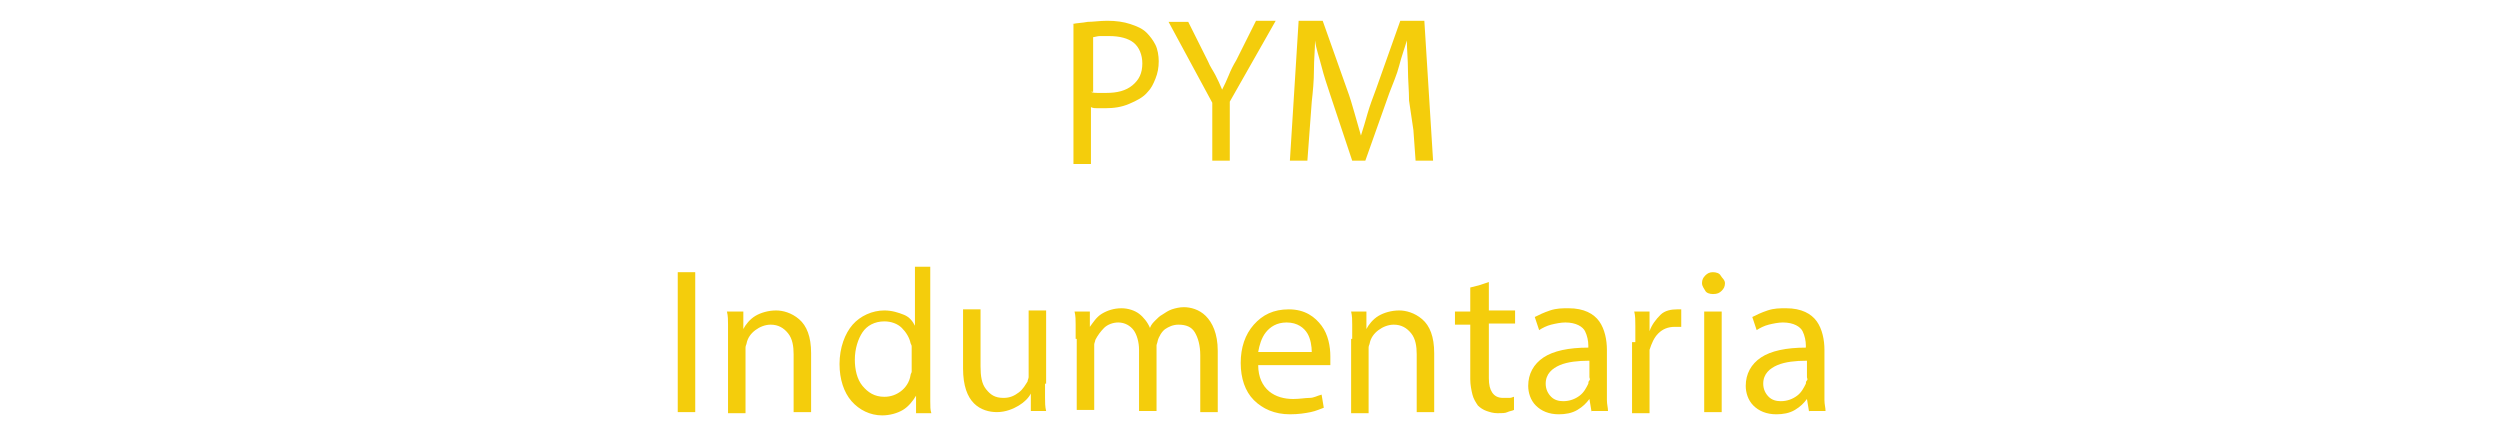 <?xml version="1.0" encoding="utf-8"?>
<!-- Generator: Adobe Illustrator 24.1.1, SVG Export Plug-In . SVG Version: 6.00 Build 0)  -->
<svg version="1.1" id="Capa_1" xmlns="http://www.w3.org/2000/svg" xmlns:xlink="http://www.w3.org/1999/xlink" x="0px" y="0px"
	 viewBox="0 0 228.7 39.1" style="enable-background:new 0 0 228.7 39.1;" xml:space="preserve">
<style type="text/css">
	.st0{fill:#F4CD0C;}
</style>
<g>
	<path class="st0" d="M98.1,2.2C98.5,2.1,99,2.1,99.5,2c0.5,0,1.1-0.1,1.8-0.1c0.8,0,1.5,0.1,2.1,0.3s1.1,0.4,1.5,0.8
		c0.3,0.3,0.6,0.7,0.8,1.1s0.3,1,0.3,1.5c0,0.6-0.1,1.1-0.3,1.6s-0.4,0.9-0.7,1.2c-0.4,0.5-1,0.8-1.7,1.1s-1.4,0.4-2.2,0.4
		c-0.3,0-0.5,0-0.7,0s-0.4,0-0.6-0.1v2.6v2.6h-0.8h-0.8V8.5V2.2z M99.8,8.4c0.2,0.1,0.4,0.1,0.6,0.1s0.5,0,0.8,0
		c1,0,1.8-0.2,2.4-0.7s0.9-1.1,0.9-2c0-0.8-0.3-1.5-0.8-1.9s-1.3-0.6-2.2-0.6c-0.4,0-0.7,0-0.9,0s-0.5,0.1-0.6,0.1v2.5V8.4z"/>
	<path class="st0" d="M110.9,14.9v-2.7V9.4l-2-3.7l-2-3.7h0.9h0.9l0.9,1.8l0.9,1.8c0.2,0.5,0.5,0.9,0.7,1.3s0.4,0.8,0.6,1.3h0h0
		c0.2-0.4,0.4-0.8,0.6-1.3s0.4-0.9,0.7-1.4l0.9-1.8l0.9-1.8h0.9h0.9l-2.1,3.7l-2.1,3.7v2.7v2.7h-0.8H110.9z"/>
	<path class="st0" d="M128.9,9.2c0-0.9-0.1-1.9-0.1-2.8s-0.1-1.9-0.1-2.7h0h0c-0.2,0.7-0.5,1.5-0.7,2.3s-0.6,1.7-0.9,2.5l-1.1,3.1
		l-1.1,3.1h-0.6h-0.6l-1-3l-1-3c-0.3-0.9-0.6-1.8-0.8-2.6s-0.5-1.6-0.6-2.4h0h0c0,0.8-0.1,1.7-0.1,2.7s-0.1,2-0.2,2.9l-0.2,2.7
		l-0.2,2.7h-0.8h-0.8l0.4-6.4l0.4-6.4h1.1h1.1l1.1,3.1l1.1,3.1c0.3,0.8,0.5,1.5,0.7,2.2s0.4,1.4,0.6,2.1h0h0c0.2-0.6,0.4-1.3,0.6-2
		s0.5-1.5,0.8-2.3l1.1-3.1l1.1-3.1h1.1h1.1l0.4,6.4l0.4,6.4h-0.8h-0.8l-0.2-2.8L128.9,9.2z"/>
	<path class="st0" d="M63.6,24.9v6.4v6.4h-0.8H62v-6.4v-6.4h0.8H63.6z"/>
	<path class="st0" d="M66.6,31c0-0.5,0-0.9,0-1.3s0-0.8-0.1-1.2h0.7H68l0,0.8l0,0.8h0h0c0.2-0.4,0.6-0.9,1.1-1.2s1.2-0.5,1.9-0.5
		c0.6,0,1.4,0.2,2.1,0.8s1.1,1.6,1.1,3.1v2.7v2.7h-0.8h-0.8V35v-2.6c0-0.7-0.1-1.4-0.5-1.9s-0.9-0.8-1.6-0.8c-0.5,0-1,0.2-1.4,0.5
		s-0.7,0.7-0.8,1.2c0,0.1-0.1,0.2-0.1,0.4s0,0.3,0,0.4v2.8v2.8h-0.8h-0.8v-3.4V31z"/>
	<path class="st0" d="M85.1,24.2v5.6v5.6c0,0.4,0,0.8,0,1.3s0,0.8,0.1,1.1h-0.7h-0.7l0-0.8l0-0.8h0h0c-0.3,0.5-0.7,1-1.2,1.3
		s-1.2,0.5-1.9,0.5c-1.1,0-2.1-0.5-2.8-1.3s-1.1-2-1.1-3.4c0-1.5,0.5-2.8,1.2-3.6s1.8-1.3,2.9-1.3c0.7,0,1.3,0.2,1.8,0.4
		s0.8,0.6,1,1h0h0v-2.7v-2.7h0.8H85.1z M83.4,32.2c0-0.1,0-0.2,0-0.4s0-0.2-0.1-0.4c-0.1-0.5-0.4-1-0.8-1.4s-1-0.6-1.6-0.6
		c-0.9,0-1.6,0.4-2,1s-0.7,1.5-0.7,2.5c0,0.9,0.2,1.8,0.7,2.4s1.1,1,2,1c0.6,0,1.1-0.2,1.5-0.5s0.8-0.8,0.9-1.5
		c0-0.1,0.1-0.2,0.1-0.3s0-0.2,0-0.4V33V32.2z"/>
	<path class="st0" d="M95.6,35.1c0,0.5,0,0.9,0,1.3s0,0.8,0.1,1.2h-0.7h-0.7l0-0.8l0-0.8h0h0c-0.2,0.4-0.6,0.8-1.1,1.1
		s-1.2,0.6-2,0.6c-0.7,0-1.5-0.2-2.1-0.8s-1-1.6-1-3.2v-2.7v-2.7h0.8h0.8V31v2.5c0,0.9,0.1,1.6,0.5,2.1s0.8,0.8,1.6,0.8
		c0.6,0,1-0.2,1.4-0.5s0.6-0.7,0.8-1c0-0.1,0.1-0.3,0.1-0.4s0-0.3,0-0.5v-2.8v-2.8h0.8h0.8v3.3V35.1z"/>
	<path class="st0" d="M98.4,31c0-0.5,0-0.9,0-1.3s0-0.8-0.1-1.2H99h0.7l0,0.7l0,0.7h0h0c0.3-0.4,0.6-0.9,1.1-1.2s1.1-0.5,1.8-0.5
		c0.6,0,1.2,0.2,1.6,0.5s0.8,0.8,1,1.3h0h0c0.1-0.3,0.3-0.5,0.5-0.7s0.4-0.4,0.6-0.5c0.3-0.2,0.6-0.4,0.9-0.5s0.7-0.2,1.1-0.2
		c0.6,0,1.4,0.2,2,0.8s1.1,1.6,1.1,3.2V35v2.7h-0.8h-0.8v-2.6v-2.6c0-0.9-0.2-1.6-0.5-2.1s-0.8-0.7-1.5-0.7c-0.5,0-0.9,0.2-1.2,0.4
		s-0.6,0.7-0.7,1.1c0,0.1-0.1,0.3-0.1,0.4s0,0.3,0,0.4v2.8v2.8h-0.8h-0.8v-2.8v-2.8c0-0.7-0.2-1.4-0.5-1.8s-0.8-0.7-1.4-0.7
		c-0.5,0-1,0.2-1.3,0.5s-0.6,0.7-0.8,1.1c0,0.1-0.1,0.3-0.1,0.4s0,0.3,0,0.4v2.8v2.8h-0.8h-0.8v-3.4V31z"/>
	<path class="st0" d="M115.1,33.4c0,1.1,0.4,1.9,1,2.4s1.4,0.7,2.2,0.7c0.6,0,1.1-0.1,1.5-0.1s0.7-0.2,1.1-0.3l0.1,0.6l0.1,0.6
		c-0.3,0.1-0.7,0.3-1.2,0.4s-1.1,0.2-1.9,0.2c-1.4,0-2.5-0.5-3.3-1.3s-1.2-2-1.2-3.4c0-1.4,0.4-2.6,1.2-3.5s1.8-1.4,3.2-1.4
		c1.5,0,2.4,0.7,3,1.5s0.8,1.9,0.8,2.8c0,0.2,0,0.3,0,0.5s0,0.2,0,0.3h-3.2H115.1z M120,32.2c0-0.5-0.1-1.2-0.4-1.7s-0.9-1-1.9-1
		c-0.9,0-1.5,0.4-1.9,0.9s-0.6,1.2-0.7,1.8h2.4H120z"/>
	<path class="st0" d="M123.7,31c0-0.5,0-0.9,0-1.3s0-0.8-0.1-1.2h0.7h0.7l0,0.8l0,0.8h0h0c0.2-0.4,0.6-0.9,1.1-1.2s1.2-0.5,1.9-0.5
		c0.6,0,1.4,0.2,2.1,0.8s1.1,1.6,1.1,3.1v2.7v2.7h-0.8h-0.8V35v-2.6c0-0.7-0.1-1.4-0.5-1.9s-0.9-0.8-1.6-0.8c-0.5,0-1,0.2-1.4,0.5
		s-0.7,0.7-0.8,1.2c0,0.1-0.1,0.2-0.1,0.4s0,0.3,0,0.4v2.8v2.8h-0.8h-0.8v-3.4V31z"/>
	<path class="st0" d="M136.2,25.8v1.3v1.3h1.2h1.2v0.6v0.6h-1.2h-1.2v2.5v2.5c0,0.6,0.1,1,0.3,1.3s0.5,0.5,1,0.5c0.2,0,0.4,0,0.6,0
		s0.3-0.1,0.4-0.1l0,0.6l0,0.6c-0.2,0.1-0.4,0.1-0.6,0.2s-0.5,0.1-0.9,0.1c-0.4,0-0.7-0.1-1-0.2s-0.6-0.3-0.8-0.5
		c-0.2-0.3-0.4-0.6-0.5-1s-0.2-0.9-0.2-1.4v-2.5v-2.5h-0.7h-0.7v-0.6v-0.6h0.7h0.7v-1.1v-1.1l0.8-0.2L136.2,25.8z"/>
	<path class="st0" d="M145.6,37.7l-0.1-0.6l-0.1-0.6h0h0c-0.3,0.4-0.6,0.7-1.1,1s-1.1,0.4-1.7,0.4c-0.9,0-1.6-0.3-2.1-0.8
		s-0.7-1.2-0.7-1.8c0-1.1,0.5-2,1.4-2.6s2.3-0.9,4.1-0.9v-0.1v-0.1c0-0.4-0.1-0.9-0.3-1.3s-0.8-0.8-1.8-0.8c-0.4,0-0.9,0.1-1.3,0.2
		s-0.8,0.3-1.1,0.5l-0.2-0.6l-0.2-0.6c0.4-0.2,0.8-0.4,1.4-0.6s1.1-0.2,1.7-0.2c1.4,0,2.3,0.5,2.8,1.2s0.7,1.7,0.7,2.6v1.7v1.7
		c0,0.4,0,0.8,0,1.2s0.1,0.7,0.1,1h-0.8H145.6z M145.3,33c-0.9,0-1.9,0.1-2.6,0.4s-1.3,0.8-1.3,1.7c0,0.5,0.2,0.9,0.5,1.2
		s0.7,0.4,1.1,0.4c0.6,0,1.1-0.2,1.5-0.5s0.6-0.7,0.8-1.1c0-0.1,0-0.2,0.1-0.3s0-0.2,0-0.3v-0.8V33z"/>
	<path class="st0" d="M149.6,31.3c0-0.5,0-1,0-1.5s0-0.9-0.1-1.3h0.7h0.7l0,0.9l0,0.9h0h0c0.2-0.6,0.6-1.1,1-1.5s1-0.5,1.5-0.5
		c0.1,0,0.2,0,0.2,0s0.1,0,0.2,0v0.8v0.8c-0.1,0-0.2,0-0.3,0s-0.2,0-0.3,0c-0.6,0-1.1,0.2-1.5,0.6s-0.6,0.9-0.8,1.5
		c0,0.1,0,0.2,0,0.4s0,0.3,0,0.4v2.5v2.5h-0.8h-0.8v-3.2V31.3z"/>
	<path class="st0" d="M157.8,25.9c0,0.3-0.1,0.5-0.3,0.7s-0.4,0.3-0.8,0.3c-0.3,0-0.6-0.1-0.7-0.3s-0.3-0.4-0.3-0.7
		c0-0.3,0.1-0.5,0.3-0.7s0.4-0.3,0.7-0.3c0.3,0,0.6,0.1,0.7,0.3S157.8,25.6,157.8,25.9z M155.9,37.7v-4.6v-4.6h0.8h0.8v4.6v4.6h-0.8
		H155.9z"/>
	<path class="st0" d="M165.5,37.7l-0.1-0.6l-0.1-0.6h0h0c-0.3,0.4-0.6,0.7-1.1,1s-1.1,0.4-1.7,0.4c-0.9,0-1.6-0.3-2.1-0.8
		s-0.7-1.2-0.7-1.8c0-1.1,0.5-2,1.4-2.6s2.3-0.9,4.1-0.9v-0.1v-0.1c0-0.4-0.1-0.9-0.3-1.3s-0.8-0.8-1.8-0.8c-0.4,0-0.9,0.1-1.3,0.2
		s-0.8,0.3-1.1,0.5l-0.2-0.6l-0.2-0.6c0.4-0.2,0.8-0.4,1.4-0.6s1.1-0.2,1.7-0.2c1.4,0,2.3,0.5,2.8,1.2s0.7,1.7,0.7,2.6v1.7v1.7
		c0,0.4,0,0.8,0,1.2s0.1,0.7,0.1,1h-0.8H165.5z M165.2,33c-0.9,0-1.9,0.1-2.6,0.4s-1.3,0.8-1.3,1.7c0,0.5,0.2,0.9,0.5,1.2
		s0.7,0.4,1.1,0.4c0.6,0,1.1-0.2,1.5-0.5s0.6-0.7,0.8-1.1c0-0.1,0-0.2,0.1-0.3s0-0.2,0-0.3v-0.8V33z"/>
</g>
</svg>
